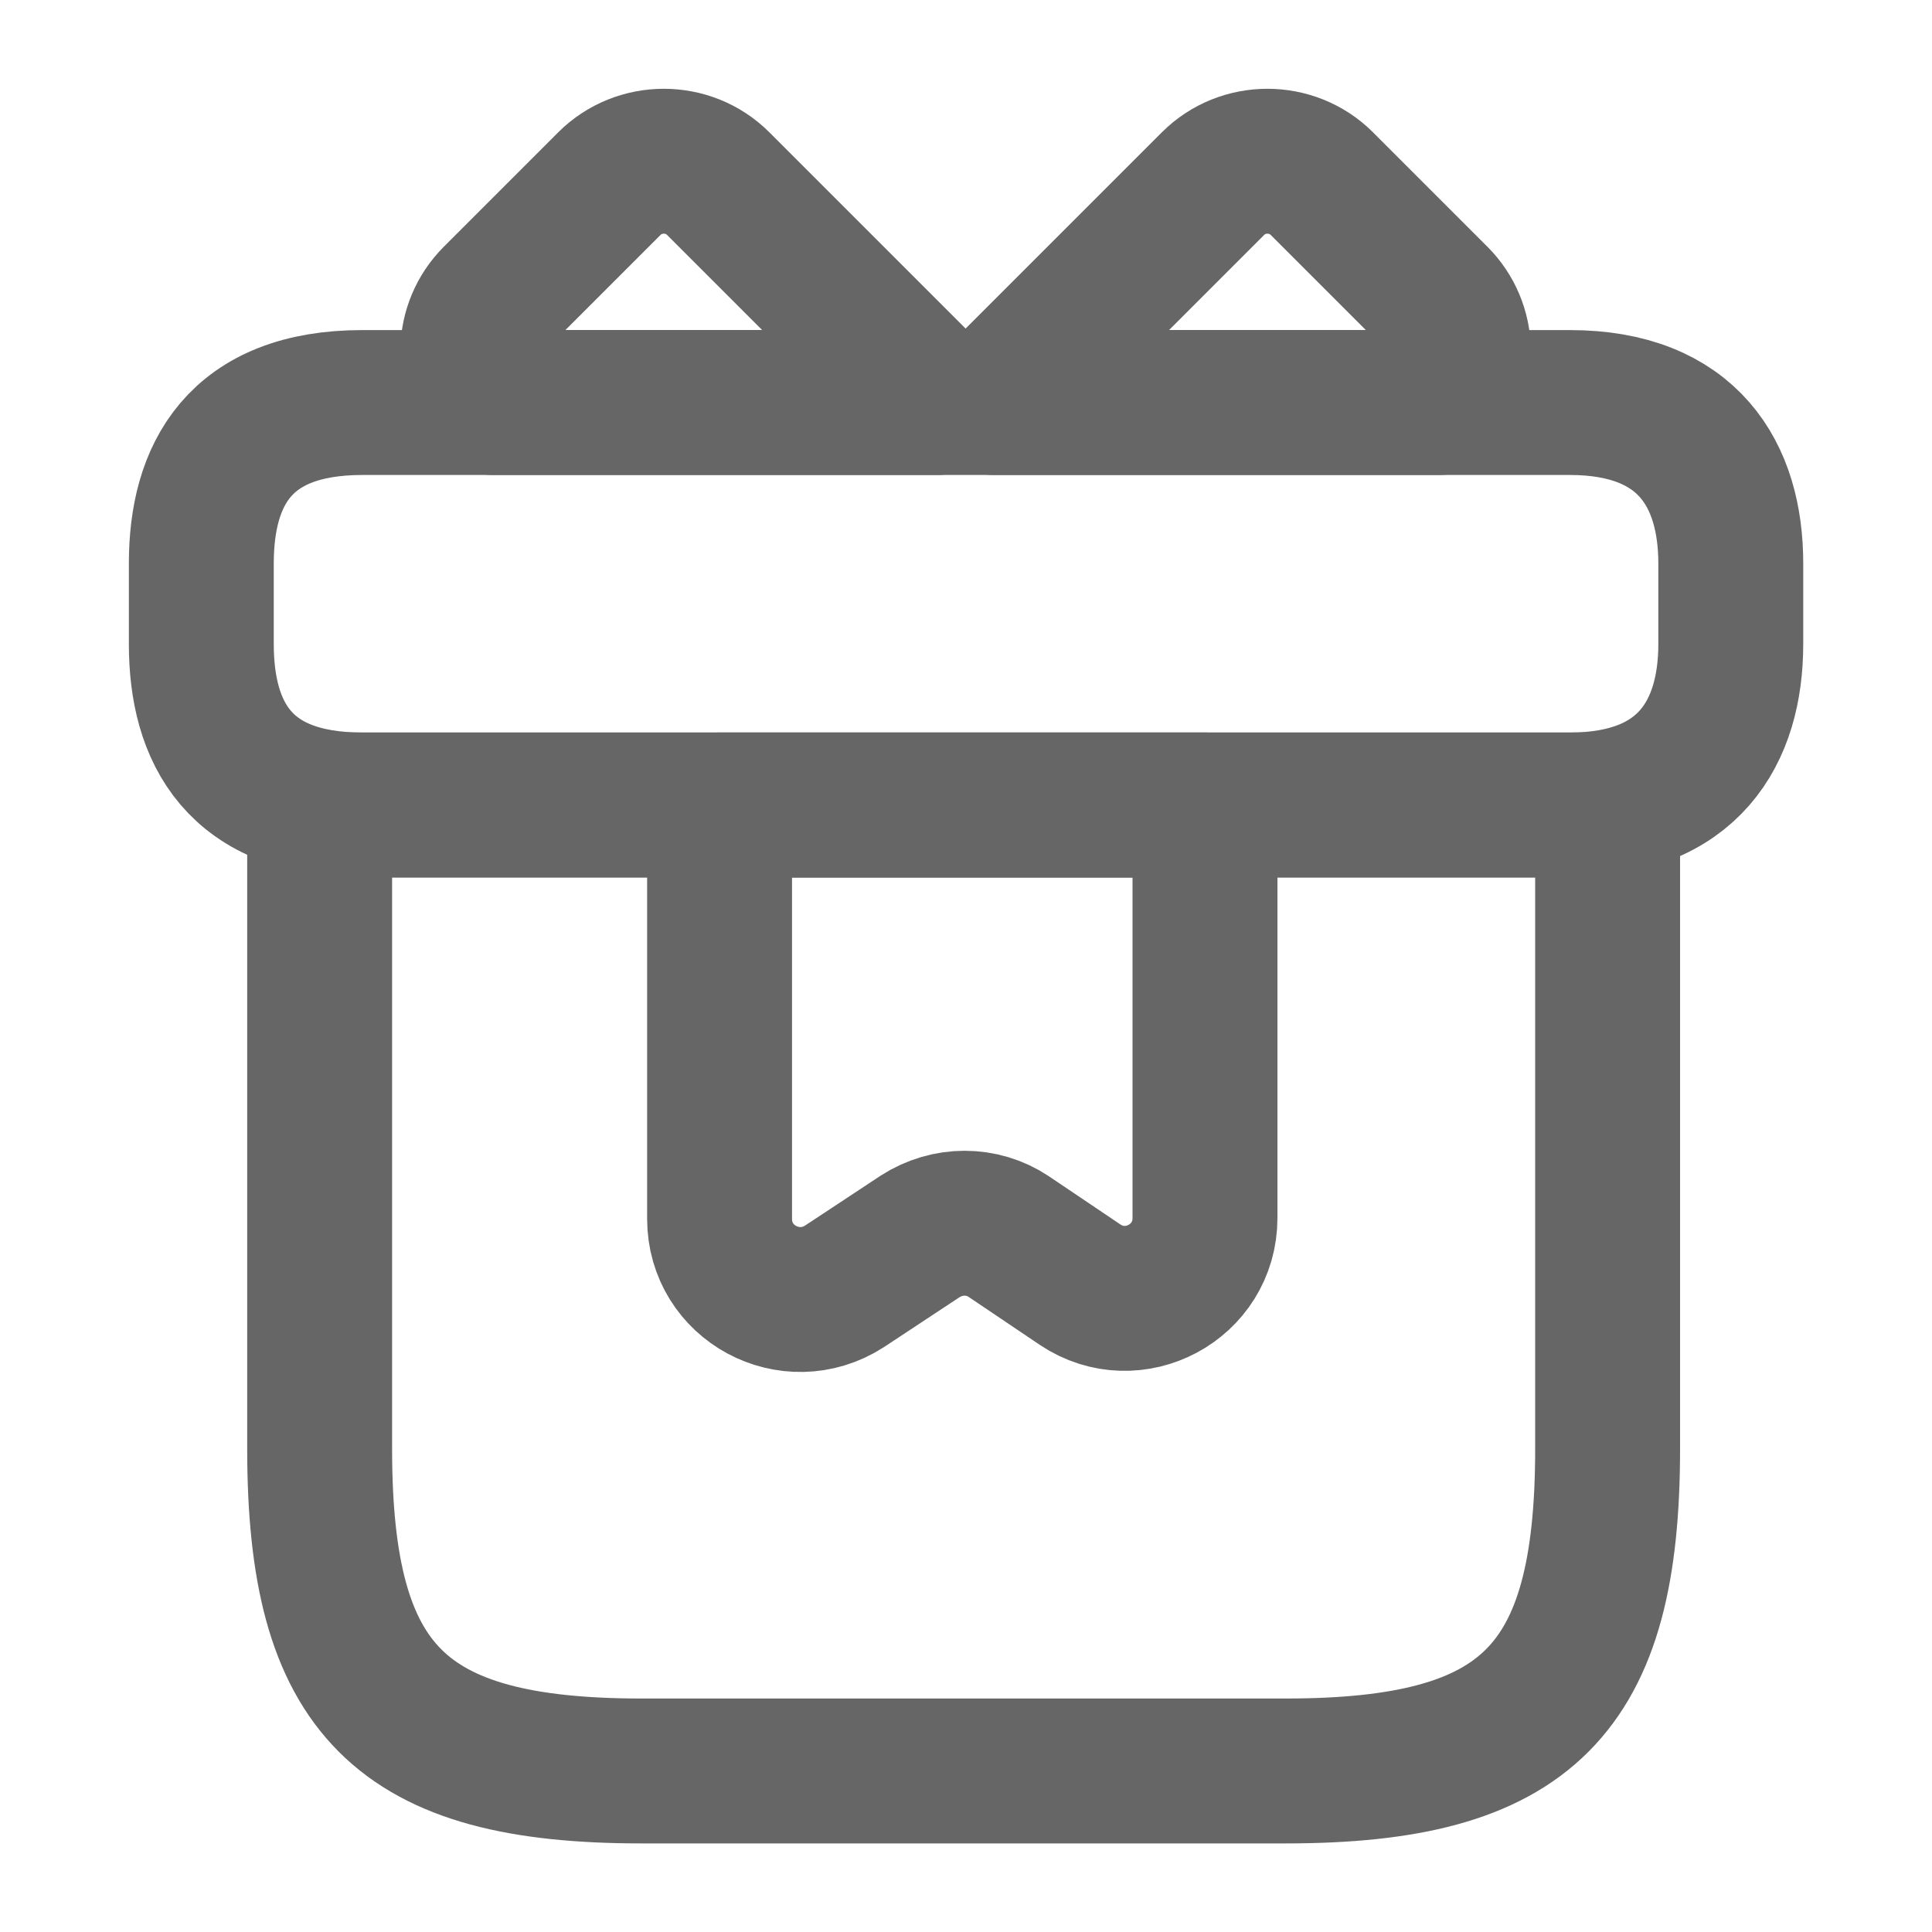 <svg width="20" height="20" viewBox="0 0 20 20" fill="none" xmlns="http://www.w3.org/2000/svg">
<path d="M16.642 8.333H3.309V15C3.309 17.5 4.142 18.333 6.642 18.333H13.309C15.809 18.333 16.642 17.5 16.642 15V8.333Z" stroke="#666666" stroke-width="1.5" stroke-miterlimit="10" stroke-linecap="round" stroke-linejoin="round"/>
<path d="M17.917 5.833V6.667C17.917 7.583 17.476 8.333 16.251 8.333H3.751C2.476 8.333 2.084 7.583 2.084 6.667V5.833C2.084 4.917 2.476 4.167 3.751 4.167H16.251C17.476 4.167 17.917 4.917 17.917 5.833Z" stroke="#666666" stroke-width="1.5" stroke-miterlimit="10" stroke-linecap="round" stroke-linejoin="round"/>
<path d="M9.701 4.167H5.101C4.818 3.858 4.826 3.383 5.126 3.083L6.309 1.9C6.618 1.592 7.126 1.592 7.434 1.9L9.701 4.167Z" stroke="#666666" stroke-width="1.5" stroke-miterlimit="10" stroke-linecap="round" stroke-linejoin="round"/>
<path d="M14.891 4.167H10.291L12.558 1.9C12.866 1.592 13.374 1.592 13.683 1.9L14.866 3.083C15.166 3.383 15.174 3.858 14.891 4.167Z" stroke="#666666" stroke-width="1.5" stroke-miterlimit="10" stroke-linecap="round" stroke-linejoin="round"/>
<path d="M7.449 8.333V12.617C7.449 13.283 8.183 13.675 8.741 13.317L9.524 12.8C9.808 12.617 10.166 12.617 10.441 12.8L11.183 13.3C11.733 13.667 12.474 13.275 12.474 12.608V8.333H7.449Z" stroke="#666666" stroke-width="1.5" stroke-miterlimit="10" stroke-linecap="round" stroke-linejoin="round"/>
</svg>

